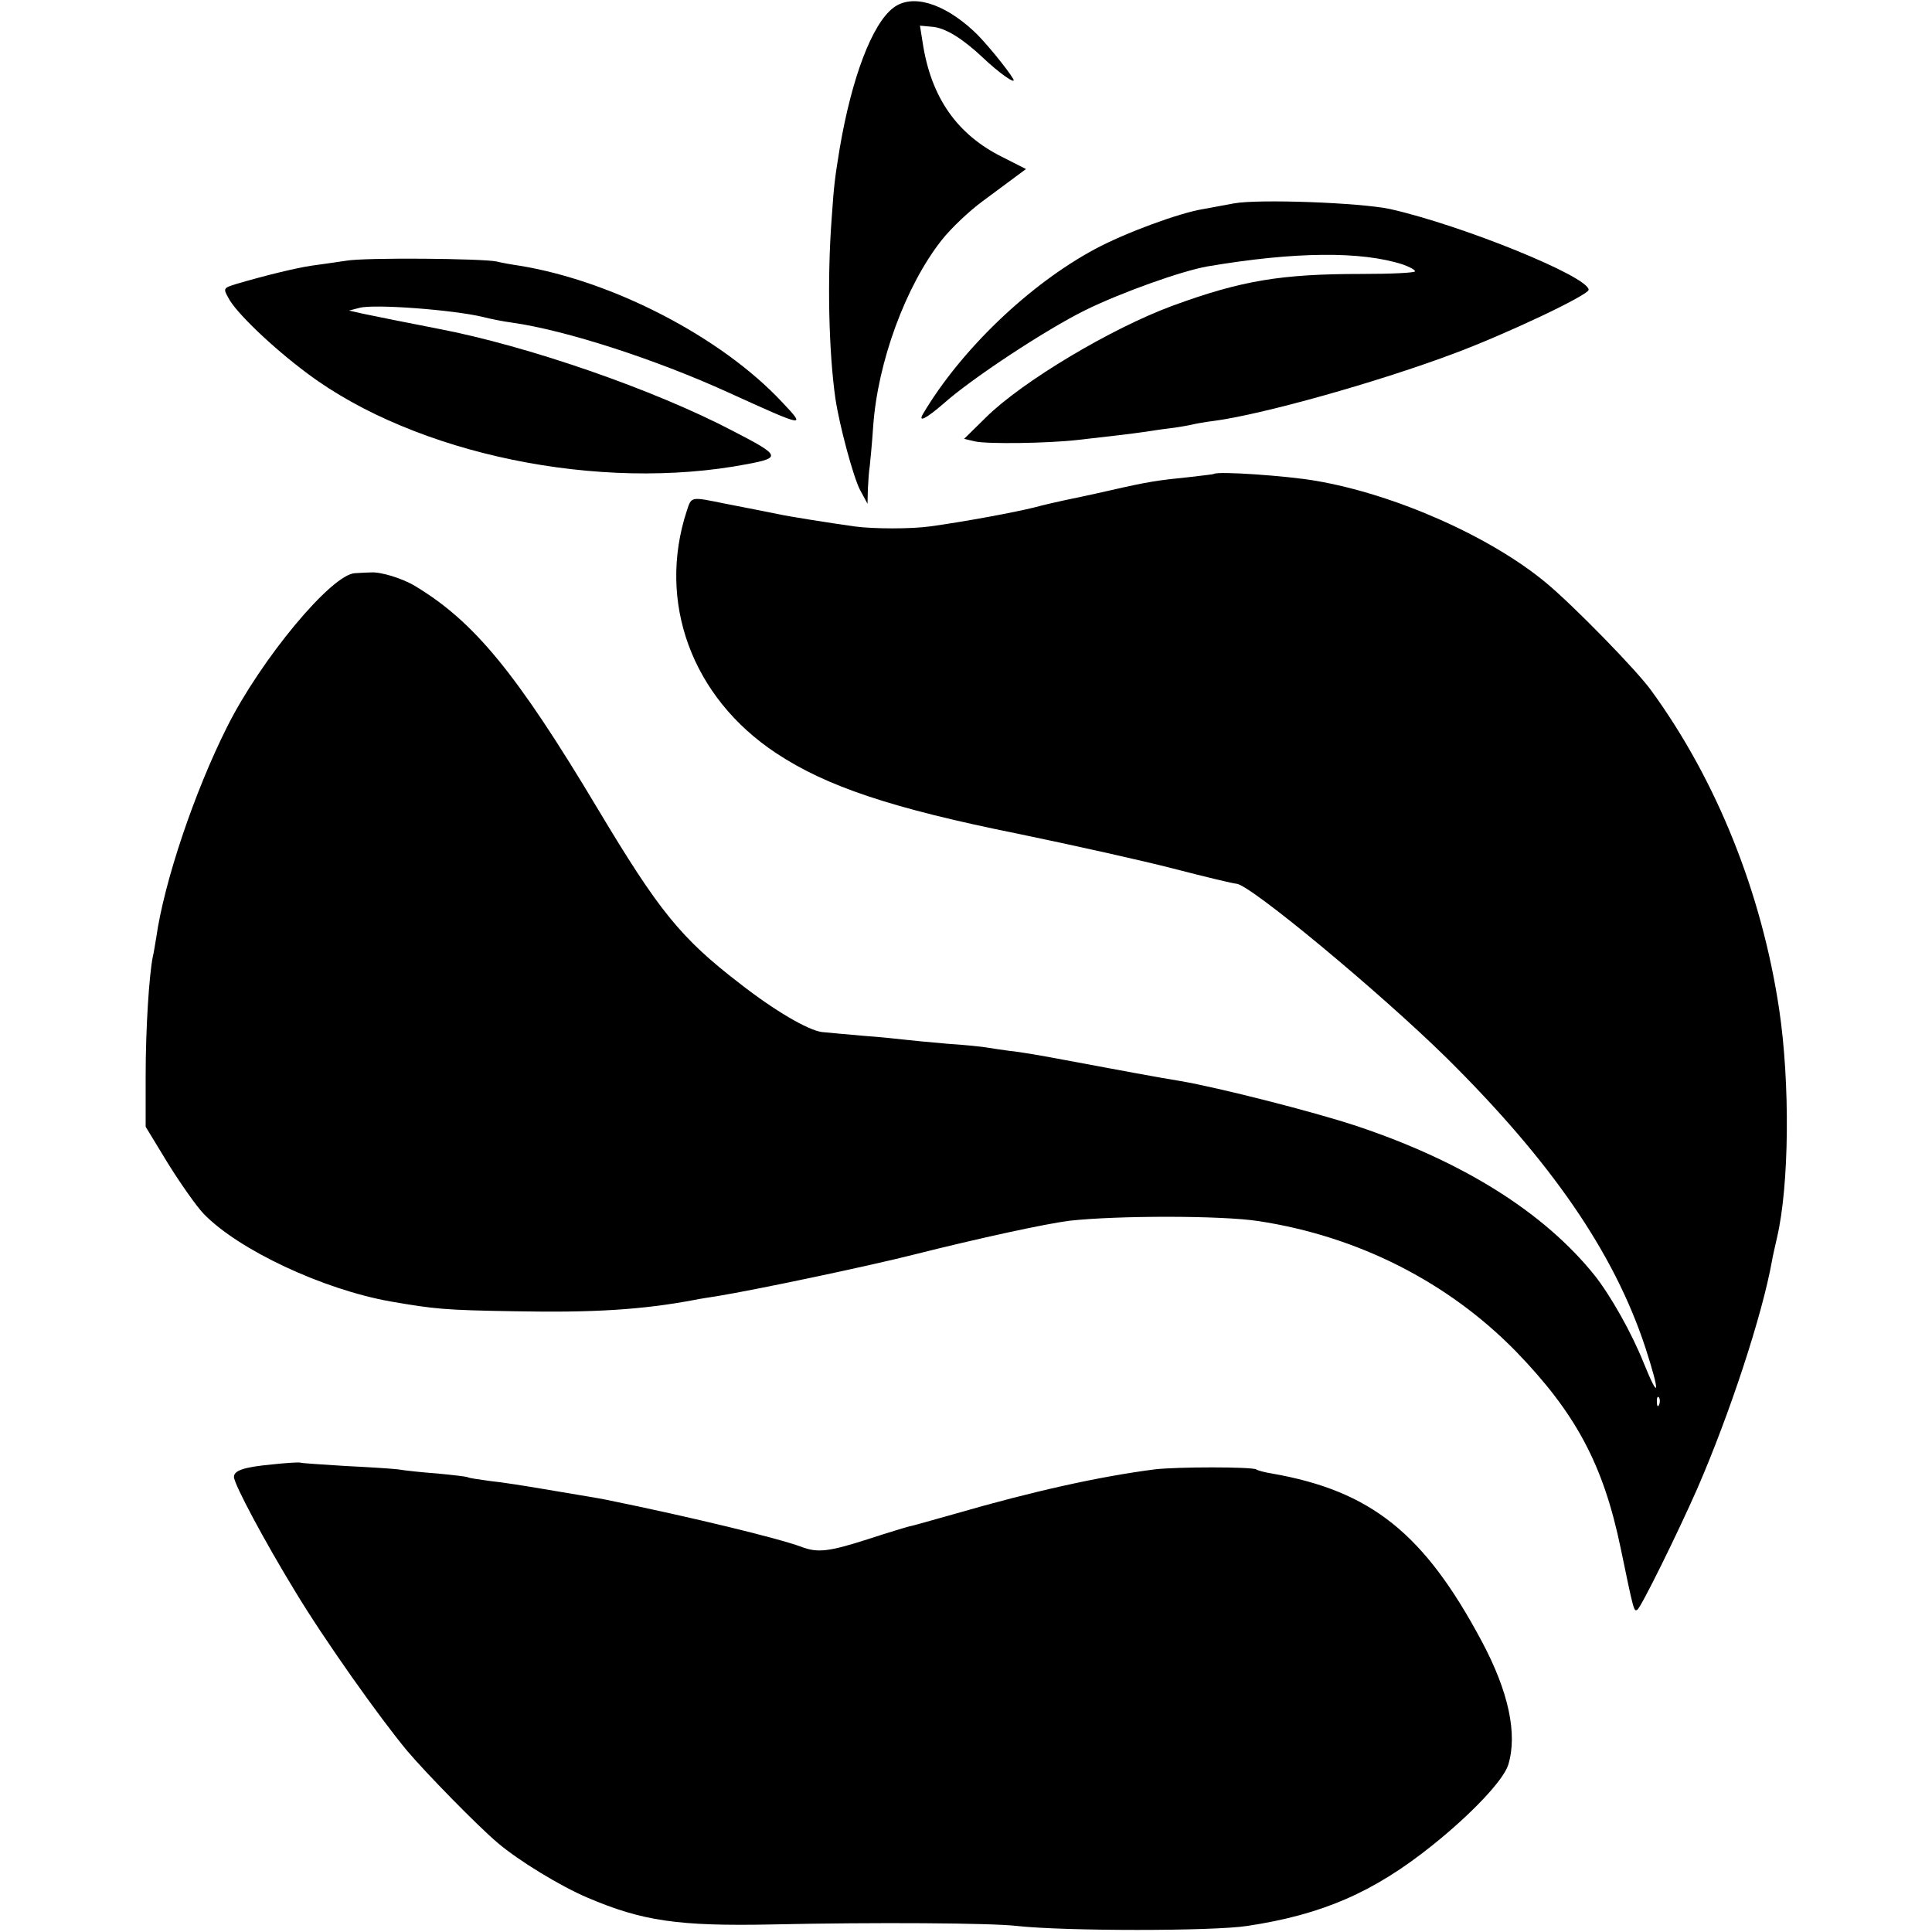 <?xml version="1.0" standalone="no"?>
<!DOCTYPE svg PUBLIC "-//W3C//DTD SVG 20010904//EN"
 "http://www.w3.org/TR/2001/REC-SVG-20010904/DTD/svg10.dtd">
<svg version="1.0" xmlns="http://www.w3.org/2000/svg"
 width="512pt" height="512pt" viewBox="0 0 512 512"
 preserveAspectRatio="xMidYMid meet">
<g transform="translate(0,512) scale(0.1,-0.1)"
fill="#000000" stroke="none">
<path d="M2367 5099 c-56 -43 -110 -185 -142 -374 -12 -74 -15 -94 -21 -184
-12 -159 -8 -352 10 -478 11 -72 47 -206 65 -241 l20 -37 1 40 c1 22 3 49 5
60 1 11 6 58 9 105 12 171 86 372 181 493 25 32 74 78 108 103 34 25 74 55 89
66 l27 20 -61 31 c-122 60 -191 159 -213 305 l-7 44 33 -3 c35 -3 81 -32 134
-82 42 -40 90 -74 80 -56 -15 26 -79 104 -105 127 -81 75 -164 99 -213 61z"/>
<path d="M3270 4581 c-25 -5 -61 -11 -81 -15 -63 -10 -207 -63 -287 -106 -175
-94 -356 -268 -456 -437 -14 -24 9 -12 54 27 75 67 271 196 376 248 98 48 256
104 324 116 230 39 407 41 518 5 17 -6 32 -14 32 -18 0 -4 -64 -7 -142 -7
-212 0 -317 -17 -500 -84 -163 -60 -399 -201 -495 -296 l-58 -57 30 -7 c33 -7
190 -5 270 4 81 9 148 17 175 21 14 2 45 7 70 10 25 3 52 8 60 10 8 2 35 7 60
10 126 17 427 101 630 177 138 51 360 156 360 170 0 35 -335 171 -526 214 -80
17 -348 27 -414 15z"/>
<path d="M917 4429 c-27 -4 -68 -10 -91 -13 -41 -6 -123 -26 -198 -48 -36 -11
-37 -12 -23 -37 19 -38 117 -132 210 -201 286 -214 774 -315 1165 -240 91 17
88 23 -36 87 -209 110 -547 227 -784 272 -111 22 -143 28 -200 40 l-35 8 27 7
c38 11 249 -5 328 -24 19 -5 54 -12 77 -15 142 -20 380 -97 573 -185 207 -94
207 -94 142 -25 -161 172 -449 321 -696 361 -21 3 -48 8 -60 11 -37 8 -349 11
-399 2z"/>
<path d="M3217 3864 c-1 -1 -29 -4 -62 -8 -88 -9 -110 -12 -215 -36 -52 -12
-106 -23 -120 -26 -14 -3 -50 -11 -80 -19 -52 -13 -187 -38 -275 -50 -50 -7
-150 -7 -201 0 -64 9 -178 27 -199 32 -11 2 -31 6 -45 9 -14 3 -57 11 -97 19
-94 19 -90 20 -103 -19 -79 -241 13 -494 237 -642 133 -88 305 -146 643 -214
140 -29 325 -70 410 -92 85 -22 160 -40 167 -40 37 -3 380 -288 556 -461 278
-275 444 -516 527 -767 40 -123 38 -146 -4 -42 -32 80 -88 179 -130 232 -134
167 -349 302 -631 396 -114 38 -367 102 -466 119 -45 7 -180 32 -308 56 -57
11 -122 22 -145 24 -22 3 -50 7 -61 9 -11 2 -58 7 -105 10 -47 4 -98 9 -115
11 -16 2 -65 7 -107 10 -43 4 -92 8 -110 10 -37 5 -126 57 -218 129 -156 120
-214 192 -375 461 -217 363 -329 498 -485 592 -33 20 -91 38 -117 36 -7 0 -26
-1 -42 -2 -62 -2 -250 -229 -339 -407 -87 -173 -167 -411 -188 -559 -3 -16 -6
-39 -9 -50 -10 -50 -19 -192 -19 -316 l0 -135 59 -97 c33 -53 75 -113 95 -134
92 -95 315 -200 495 -232 116 -20 142 -23 330 -26 207 -4 337 4 475 30 14 3
41 7 60 10 104 17 403 80 521 110 175 44 350 82 414 90 128 14 402 14 500 -1
263 -40 502 -161 682 -345 159 -164 232 -300 278 -522 35 -169 35 -168 44
-163 10 6 107 203 159 321 86 198 172 459 198 604 1 7 7 34 13 60 33 140 35
412 6 606 -46 308 -165 606 -339 845 -38 53 -204 223 -277 284 -147 123 -401
236 -613 272 -75 13 -260 26 -269 18z m1180 -2466 c-3 -8 -6 -5 -6 6 -1 11 2
17 5 13 3 -3 4 -12 1 -19z"/>
<path d="M720 1239 c-74 -7 -100 -16 -100 -33 0 -19 82 -172 162 -303 77 -128
226 -338 298 -424 50 -59 186 -198 238 -242 56 -48 168 -116 239 -146 145 -62
241 -76 488 -71 272 6 583 4 650 -4 129 -14 518 -14 610 0 199 30 335 89 490
213 105 84 189 173 202 214 25 82 1 194 -70 327 -153 287 -294 399 -556 445
-19 3 -38 8 -42 11 -13 7 -209 7 -269 0 -147 -19 -323 -58 -530 -118 -58 -16
-112 -32 -120 -33 -8 -2 -58 -17 -110 -34 -103 -33 -133 -37 -177 -20 -59 22
-288 78 -514 124 -9 2 -32 6 -50 9 -19 3 -72 12 -119 20 -47 8 -110 18 -140
21 -30 4 -57 8 -60 10 -3 2 -39 6 -80 10 -41 3 -88 8 -105 11 -16 2 -79 6
-140 9 -60 4 -114 7 -120 9 -5 1 -39 -1 -75 -5z"/>
</g>
</svg>
